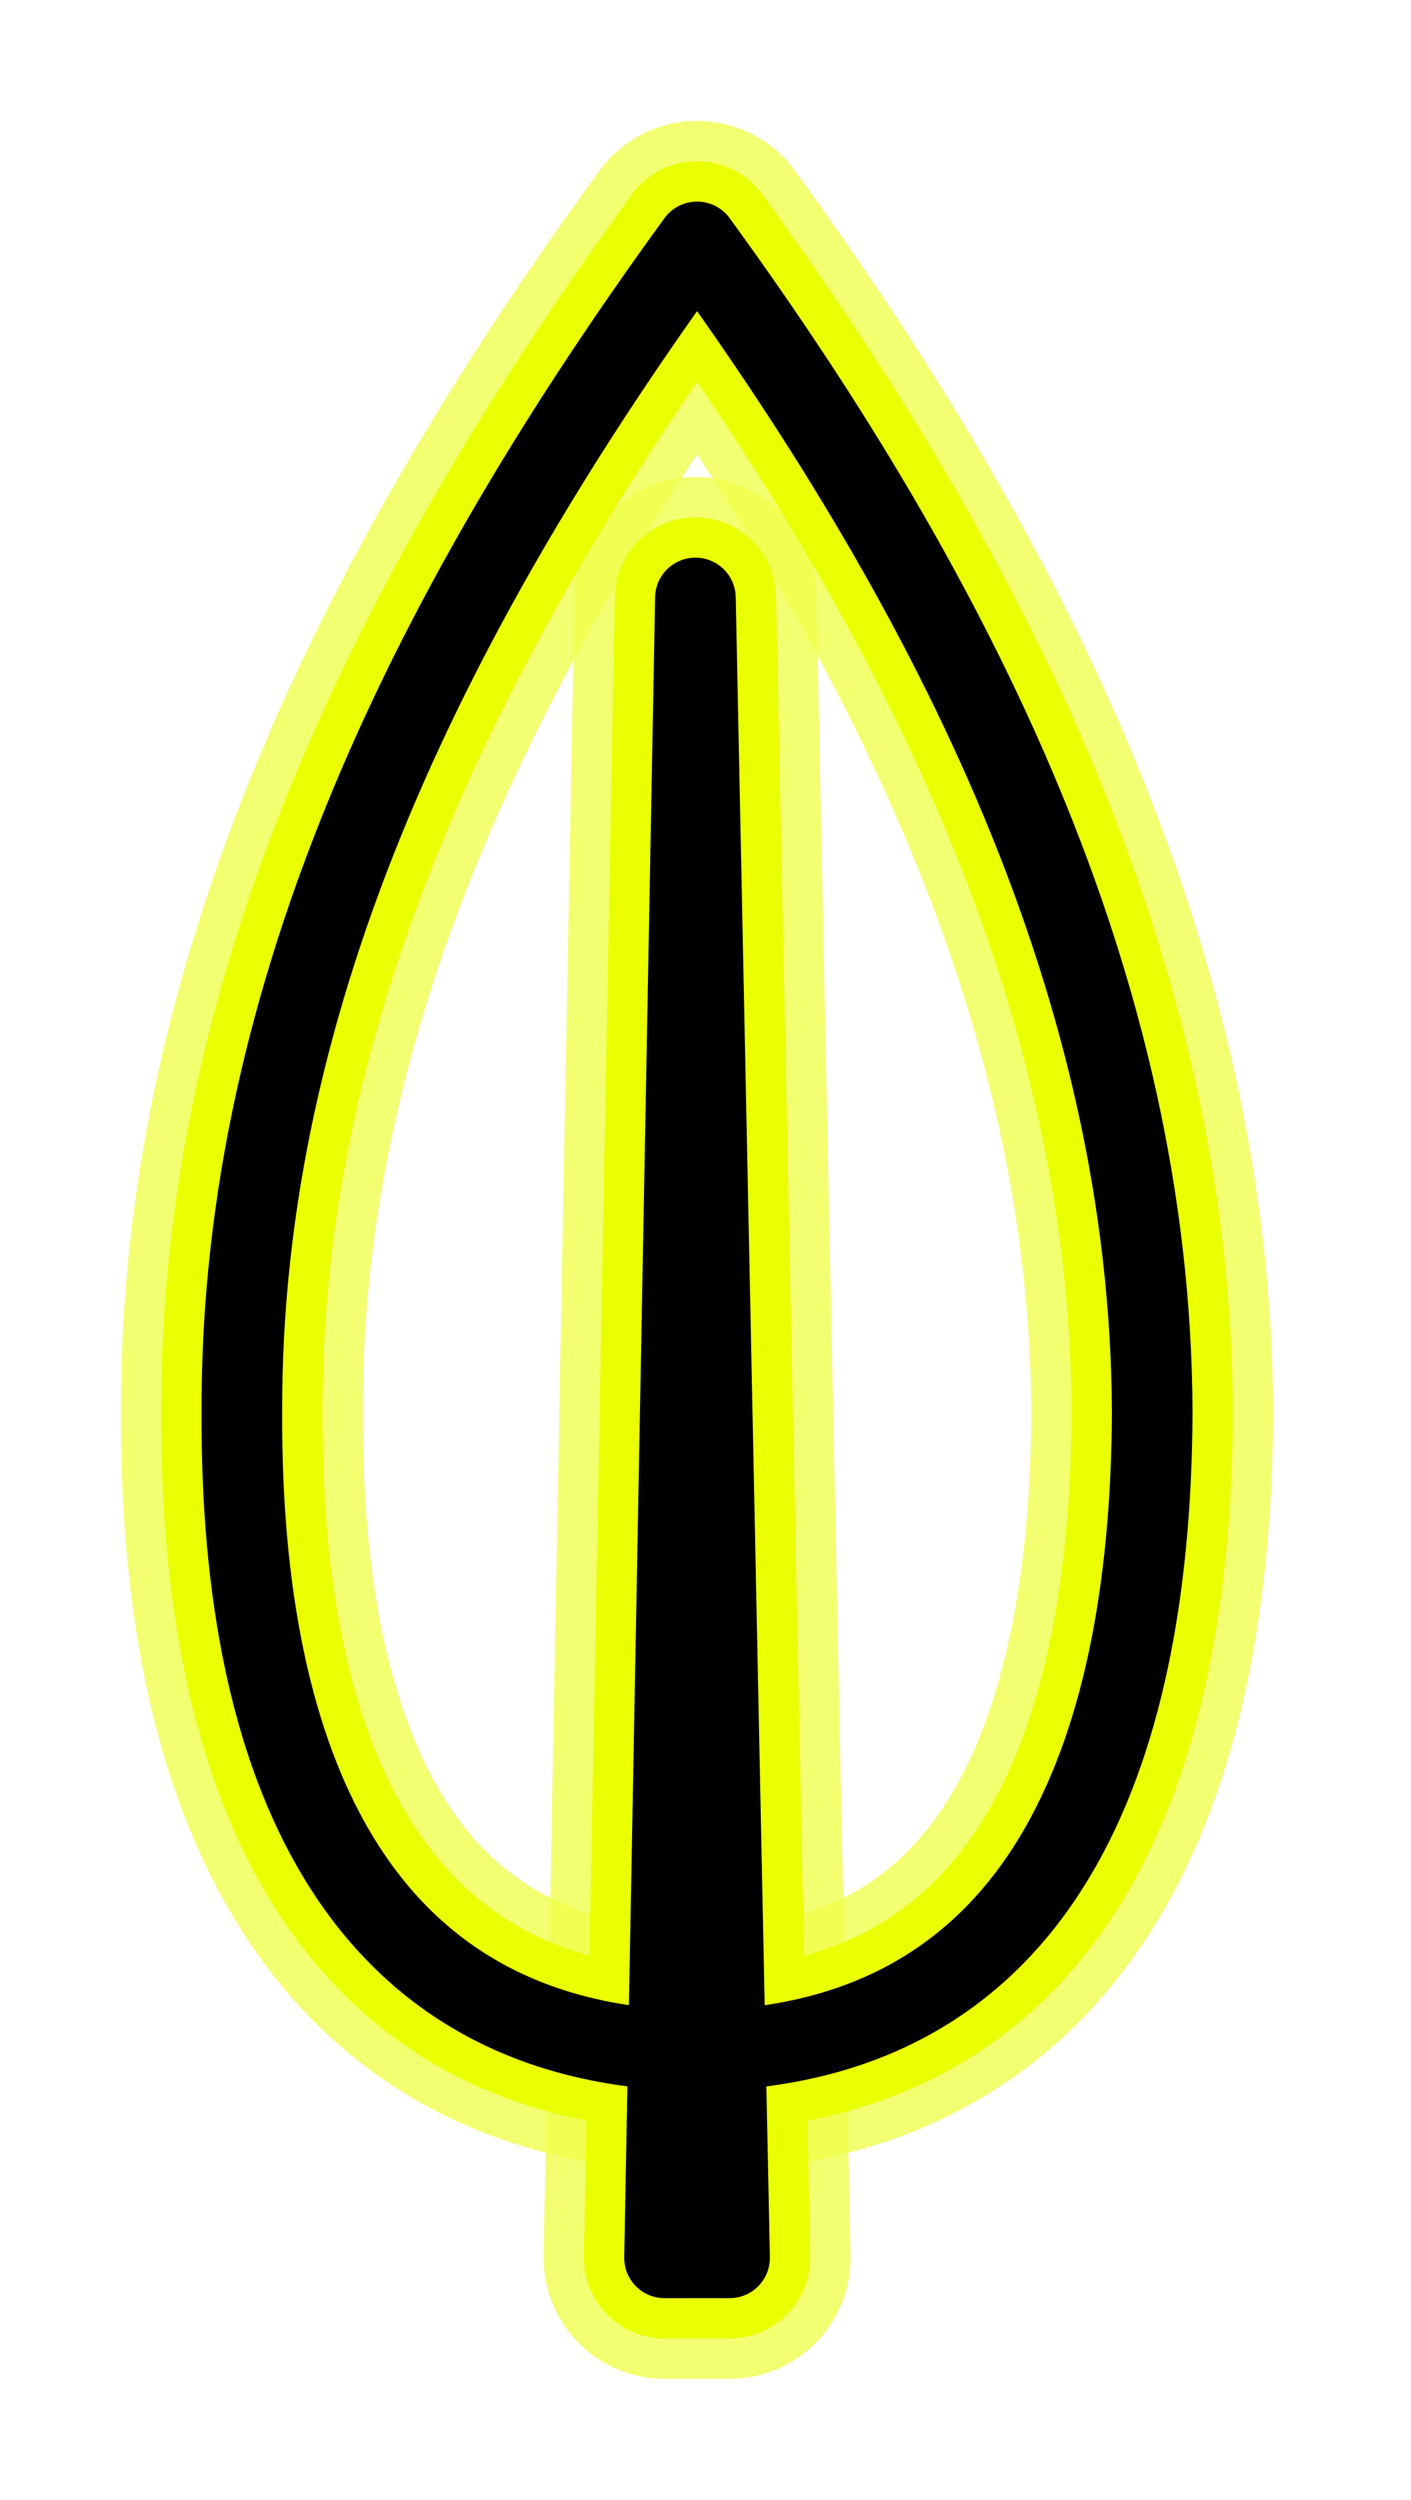 <svg width="35" height="62" viewBox="0 0 35 62" fill="none" xmlns="http://www.w3.org/2000/svg">
<g filter="url(#filter0_f)">
<path d="M16.565 50.839C8.904 50.355 5.96 43.863 6 35.032C5.96 24.508 10.839 14.871 17.291 6C23.742 14.871 28.541 24.508 28.581 35.032C28.541 43.863 25.678 50.355 18.017 50.839" stroke="#F0FF4C" stroke-opacity="0.8" stroke-width="6" stroke-linecap="round" stroke-linejoin="round"/>
</g>
<g filter="url(#filter1_f)">
<path d="M17.25 14.831L18.097 56H16.484L17.25 14.831" stroke="#F0FF4C" stroke-opacity="0.8" stroke-width="6" stroke-linecap="round" stroke-linejoin="round"/>
</g>
<path d="M16.565 50.839C8.904 50.355 5.96 43.863 6 35.032C5.96 24.508 10.839 14.871 17.291 6C23.742 14.871 28.541 24.508 28.581 35.032C28.541 43.863 25.678 50.355 18.017 50.839" stroke="#EAFF00" stroke-width="4" stroke-linecap="round" stroke-linejoin="round"/>
<path d="M17.25 14.831L18.097 56H16.484L17.25 14.831" stroke="#EAFF00" stroke-width="4" stroke-linecap="round" stroke-linejoin="round"/>
<path d="M16.565 50.839C8.904 50.355 5.96 43.863 6 35.032C5.96 24.508 10.839 14.871 17.291 6C23.742 14.871 28.541 24.508 28.581 35.032C28.541 43.863 25.678 50.355 18.017 50.839" stroke="black" stroke-width="2" stroke-linecap="round" stroke-linejoin="round"/>
<path d="M17.25 14.831L18.097 56H16.484L17.25 14.831" stroke="black" stroke-width="2" stroke-linecap="round" stroke-linejoin="round"/>
<defs>
<filter id="filter0_f" x="0.321" y="0.321" width="33.939" height="56.197" filterUnits="userSpaceOnUse" color-interpolation-filters="sRGB">
<feFlood flood-opacity="0" result="BackgroundImageFix"/>
<feBlend mode="normal" in="SourceGraphic" in2="BackgroundImageFix" result="shape"/>
<feGaussianBlur stdDeviation="1.339" result="effect1_foregroundBlur"/>
</filter>
<filter id="filter1_f" x="10.805" y="9.152" width="12.971" height="52.527" filterUnits="userSpaceOnUse" color-interpolation-filters="sRGB">
<feFlood flood-opacity="0" result="BackgroundImageFix"/>
<feBlend mode="normal" in="SourceGraphic" in2="BackgroundImageFix" result="shape"/>
<feGaussianBlur stdDeviation="1.339" result="effect1_foregroundBlur"/>
</filter>
</defs>
</svg>
